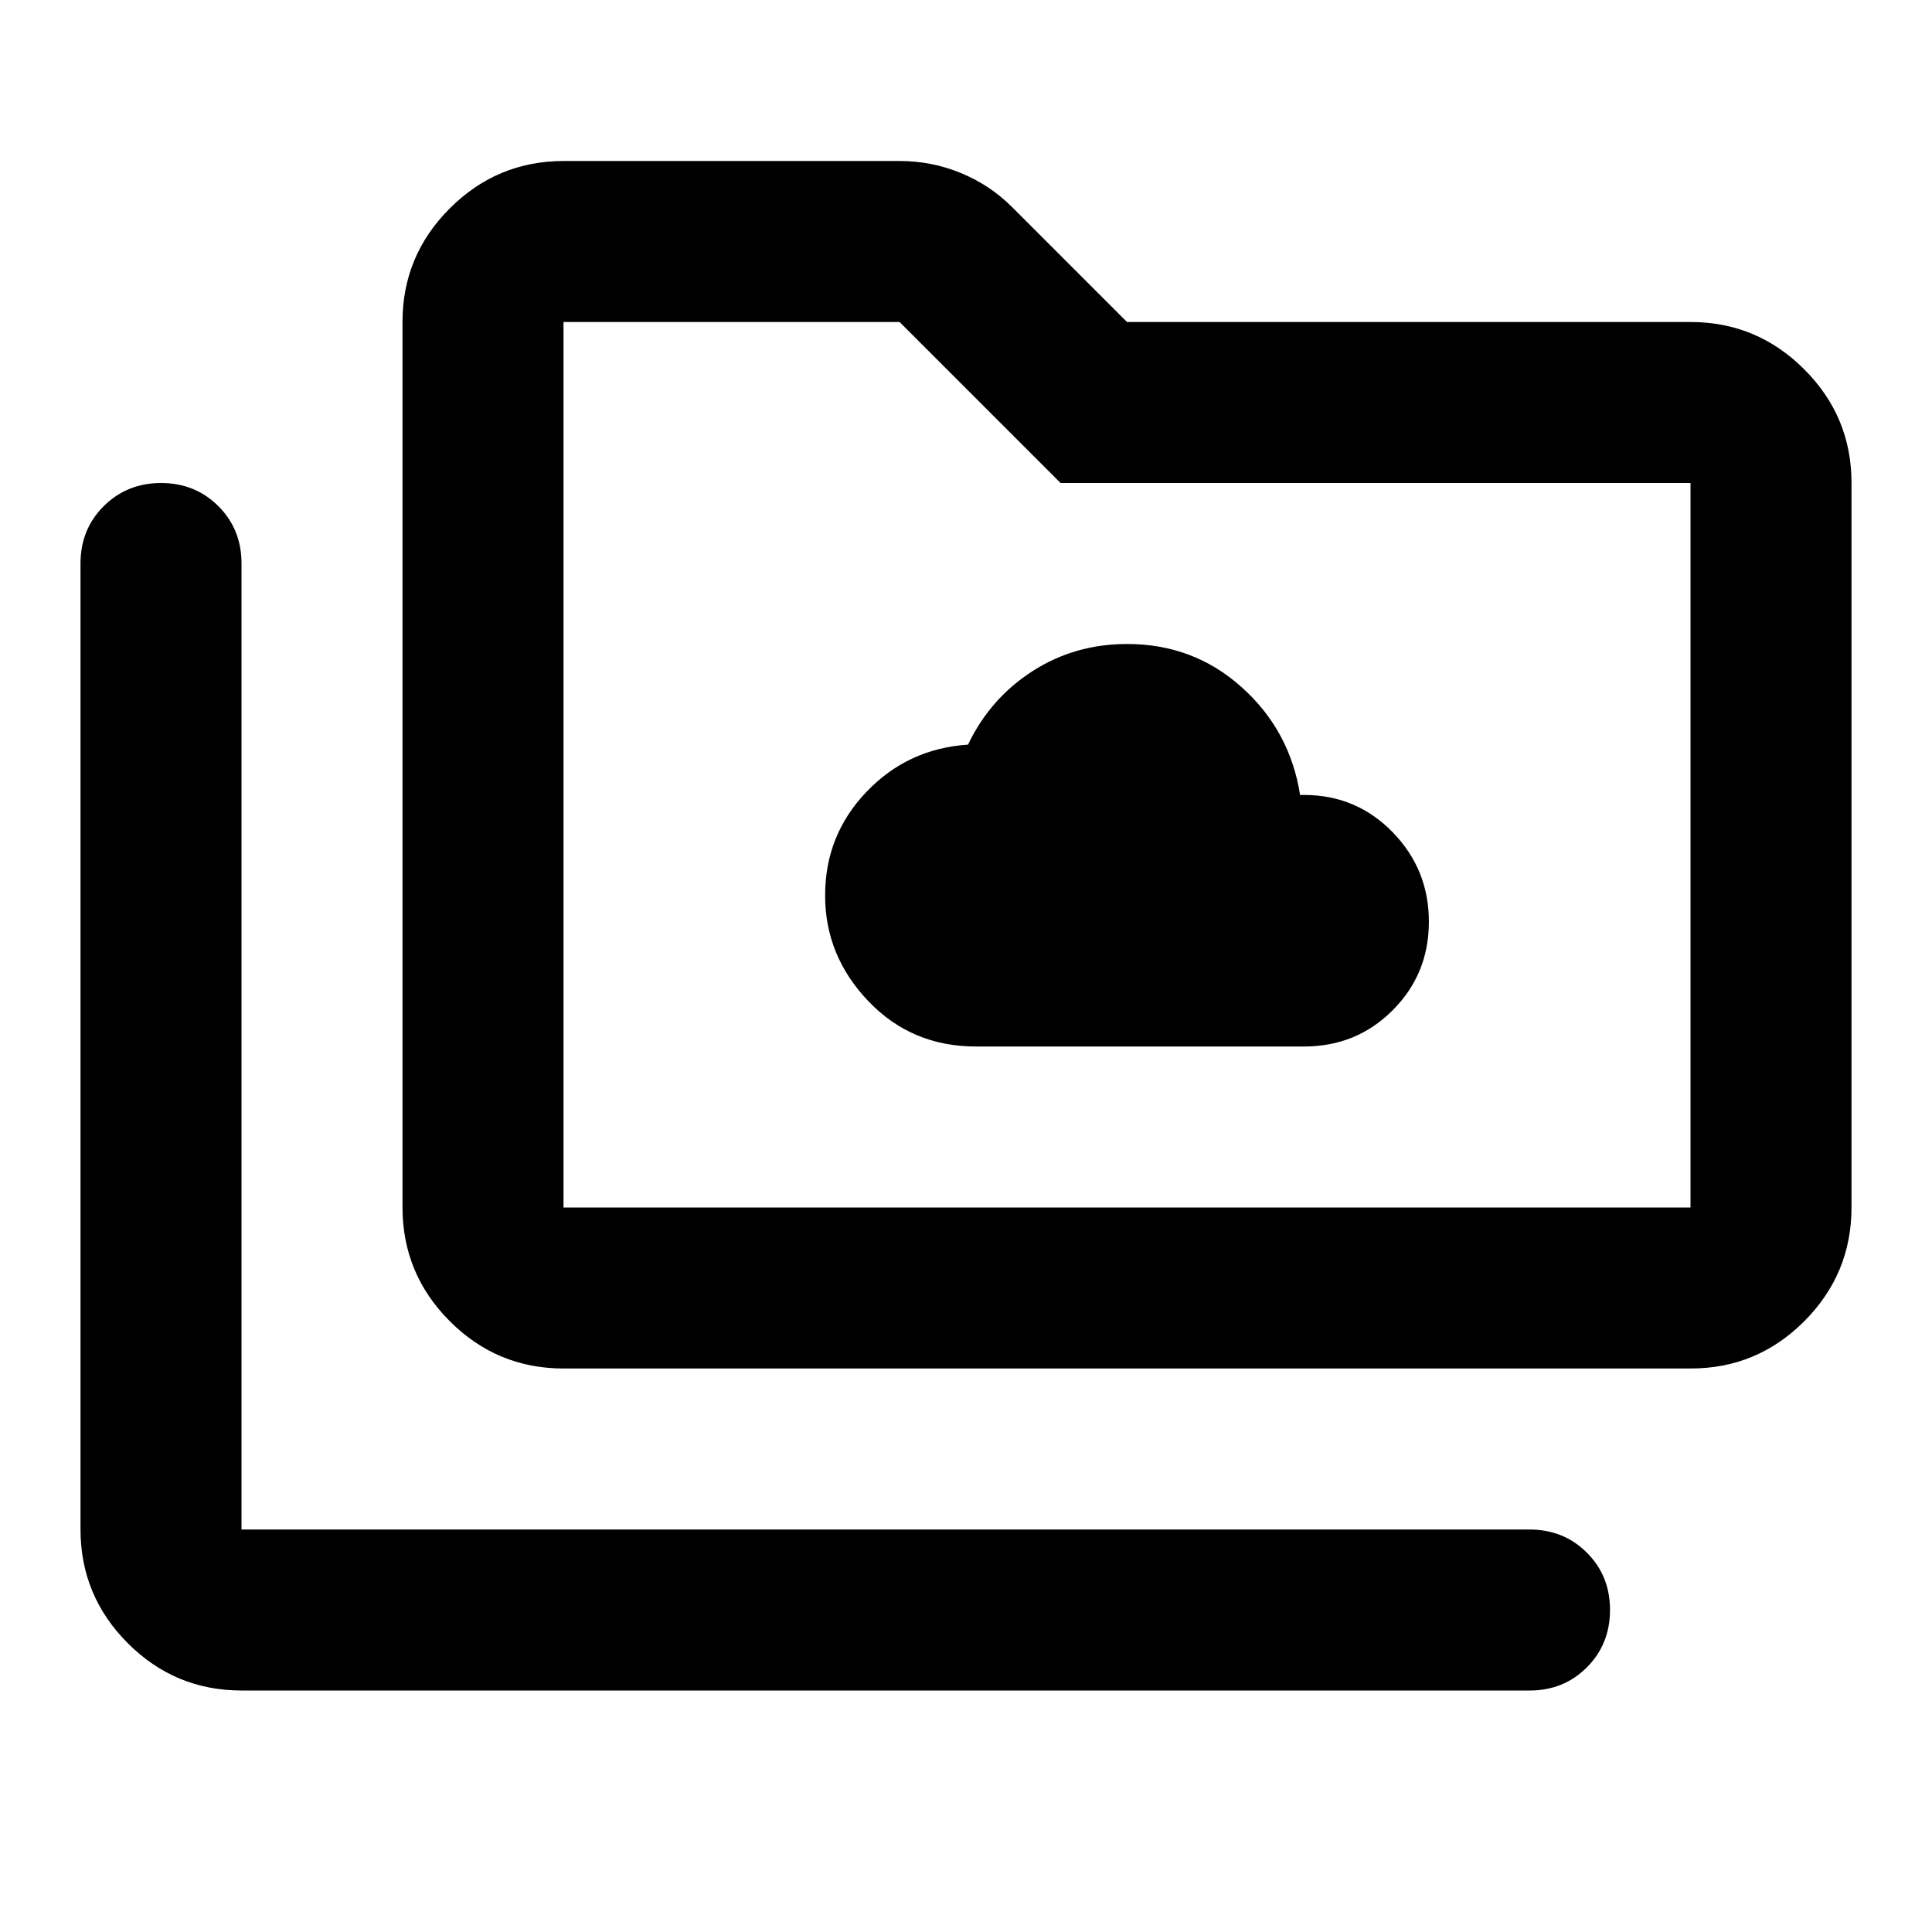 <svg xmlns="http://www.w3.org/2000/svg" width="1em" height="1em" viewBox="0 0 24 24"><path fill="currentColor" d="M12.125 13H16.2q.65 0 1.1-.45t.45-1.1q0-.65-.45-1.112t-1.1-.463h-.05q-.125-.8-.725-1.338T14 8q-.65 0-1.175.338t-.8.912q-.75.05-1.263.588t-.512 1.287q0 .75.538 1.313t1.337.562M3 21q-.825 0-1.412-.587T1 19V7q0-.425.288-.712T2 6q.425 0 .713.288T3 7v12h16q.425 0 .713.288T20 20q0 .425-.288.713T19 21zm4-4q-.825 0-1.412-.587T5 15V4q0-.825.588-1.412T7 2h4.175q.4 0 .763.15t.637.425L14 4h7q.825 0 1.413.588T23 6v9q0 .825-.587 1.413T21 17zm0-2h14V6h-7.825l-2-2H7zm0 0V4z"/></svg>